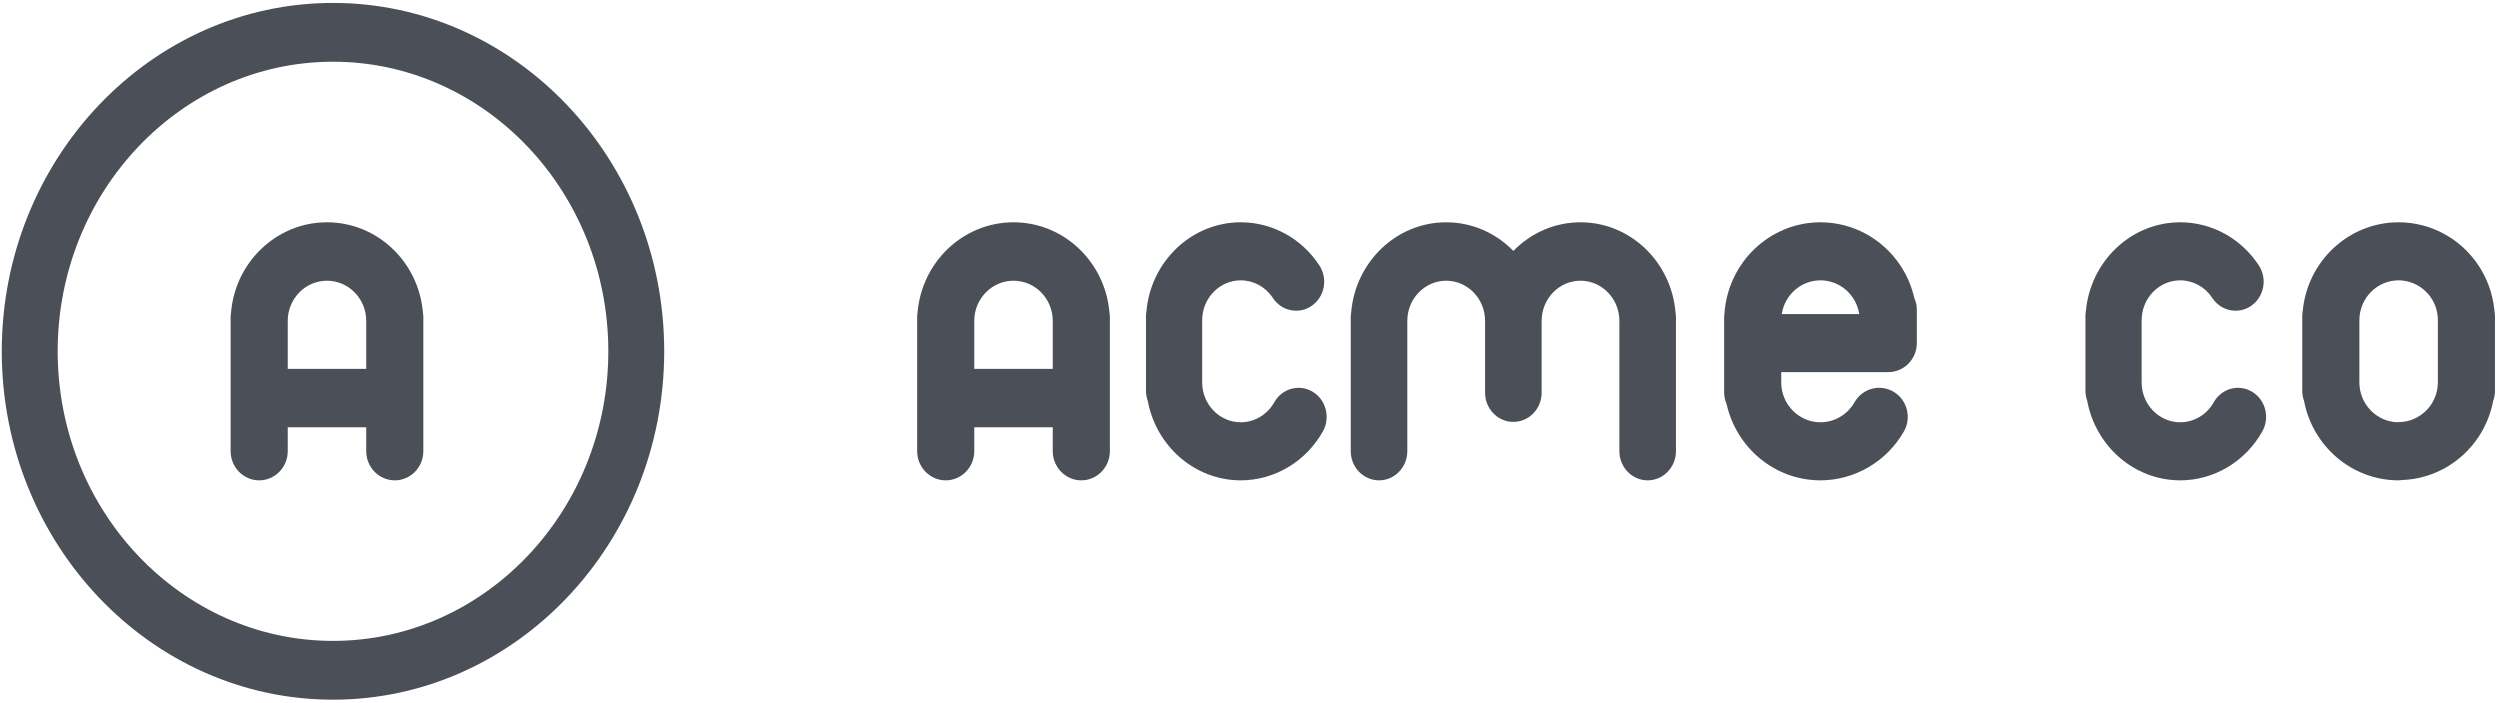 <svg width="153" height="43" viewBox="0 0 153 43" fill="none" xmlns="http://www.w3.org/2000/svg">
<path fill-rule="evenodd" clip-rule="evenodd" d="M17.61 22.573V19.638C17.61 18.283 18.687 17.18 20.011 17.18C21.336 17.18 22.413 18.283 22.413 19.638V22.573H17.61ZM20.011 13.604C16.93 13.604 14.396 16.037 14.14 19.124C14.128 19.209 14.114 19.294 14.114 19.382V27.609C14.114 28.596 14.897 29.397 15.862 29.397C16.827 29.397 17.61 28.596 17.61 27.609V26.15H22.413V27.609C22.413 28.596 23.195 29.397 24.16 29.397C25.126 29.397 25.908 28.596 25.908 27.609V19.382C25.908 19.294 25.895 19.209 25.882 19.124C25.626 16.037 23.093 13.604 20.011 13.604Z" fill="#4B5058"/>
<path fill-rule="evenodd" clip-rule="evenodd" d="M20.38 39.222C11.089 39.222 3.53 31.272 3.53 21.5C3.53 11.728 11.089 3.778 20.38 3.778C29.671 3.778 37.229 11.728 37.229 21.5C37.229 31.272 29.671 39.222 20.38 39.222ZM20.379 0.179C9.202 0.179 0.108 9.744 0.108 21.5C0.108 33.256 9.202 42.821 20.379 42.821C31.556 42.821 40.65 33.256 40.65 21.5C40.65 9.744 31.556 0.179 20.379 0.179Z" fill="#4B5058"/>
<path fill-rule="evenodd" clip-rule="evenodd" d="M59.625 22.573V19.638C59.625 18.283 60.702 17.18 62.027 17.18C63.352 17.18 64.429 18.283 64.429 19.638V22.573H59.625ZM62.026 13.604C58.945 13.604 56.411 16.037 56.155 19.124C56.144 19.209 56.13 19.294 56.13 19.382V27.609C56.13 28.596 56.912 29.397 57.878 29.397C58.843 29.397 59.625 28.596 59.625 27.609V26.15H64.428V27.609C64.428 28.596 65.21 29.397 66.176 29.397C67.141 29.397 67.924 28.596 67.924 27.609V19.382C67.924 19.294 67.91 19.209 67.898 19.124C67.641 16.037 65.109 13.604 62.026 13.604Z" fill="#4B5058"/>
<path fill-rule="evenodd" clip-rule="evenodd" d="M96.727 13.604C95.126 13.604 93.674 14.274 92.617 15.355C91.561 14.274 90.109 13.604 88.507 13.604C85.455 13.604 82.946 16.036 82.691 19.124C82.68 19.208 82.666 19.294 82.666 19.382V27.608C82.666 28.596 83.441 29.397 84.397 29.397C85.354 29.397 86.128 28.596 86.128 27.608V19.637C86.128 18.282 87.195 17.18 88.507 17.18C89.819 17.18 90.886 18.282 90.886 19.637V24.031C90.886 25.019 91.661 25.82 92.617 25.82C93.573 25.82 94.349 25.019 94.349 24.031V19.637C94.349 18.282 95.415 17.18 96.727 17.18C98.039 17.18 99.106 18.282 99.106 19.637V27.608C99.106 28.596 99.881 29.397 100.837 29.397C101.794 29.397 102.568 28.596 102.568 27.608V19.382C102.568 19.294 102.555 19.208 102.543 19.124C102.289 16.036 99.78 13.604 96.727 13.604Z" fill="#4B5058"/>
<path fill-rule="evenodd" clip-rule="evenodd" d="M80.333 23.974C79.511 23.482 78.459 23.773 77.984 24.622C77.562 25.375 76.778 25.843 75.936 25.843C74.633 25.843 73.573 24.748 73.573 23.402V19.601C73.573 19.6 73.574 19.599 73.574 19.598C73.574 18.252 74.634 17.157 75.936 17.157C76.723 17.157 77.456 17.56 77.897 18.234C78.229 18.742 78.771 19.016 79.323 19.016C79.654 19.016 79.989 18.918 80.284 18.712C81.071 18.162 81.278 17.058 80.746 16.245C79.664 14.591 77.866 13.604 75.936 13.604C72.925 13.604 70.444 15.988 70.163 19.024C70.148 19.12 70.135 19.216 70.135 19.316V23.935C70.135 24.145 70.177 24.345 70.242 24.532C70.755 27.298 73.112 29.397 75.936 29.397C78 29.397 79.926 28.249 80.96 26.401C81.436 25.552 81.155 24.465 80.333 23.974Z" fill="#4B5058"/>
<path fill-rule="evenodd" clip-rule="evenodd" d="M137.828 23.974C137.006 23.482 135.954 23.773 135.479 24.622C135.057 25.375 134.273 25.843 133.431 25.843C132.128 25.843 131.069 24.748 131.069 23.402V19.601C131.069 19.6 131.069 19.599 131.069 19.598C131.069 18.252 132.129 17.157 133.432 17.157C134.218 17.157 134.95 17.56 135.392 18.234C135.724 18.742 136.266 19.016 136.818 19.016C137.149 19.016 137.484 18.918 137.779 18.712C138.566 18.162 138.773 17.058 138.241 16.245C137.159 14.591 135.361 13.604 133.432 13.604C130.42 13.604 127.939 15.988 127.658 19.024C127.643 19.12 127.63 19.216 127.63 19.316V23.935C127.63 24.145 127.672 24.345 127.737 24.532C128.25 27.298 130.607 29.397 133.431 29.397C135.495 29.397 137.421 28.249 138.455 26.401C138.931 25.552 138.65 24.465 137.828 23.974Z" fill="#4B5058"/>
<path fill-rule="evenodd" clip-rule="evenodd" d="M146.795 25.831C146.767 25.831 146.741 25.838 146.714 25.84C145.428 25.796 144.394 24.721 144.394 23.403V19.599C144.394 18.253 145.471 17.157 146.795 17.157C147.594 17.157 148.339 17.56 148.788 18.235C149.056 18.637 149.197 19.109 149.197 19.599V23.39C149.197 23.879 149.056 24.351 148.788 24.754C148.339 25.428 147.594 25.831 146.795 25.831ZM152.676 19.154C152.676 19.145 152.674 19.135 152.674 19.126C152.667 19.067 152.666 19.006 152.654 18.95C152.551 17.982 152.224 17.058 151.684 16.246C150.585 14.591 148.758 13.604 146.795 13.604C143.732 13.604 141.209 15.992 140.927 19.032C140.911 19.125 140.898 19.219 140.898 19.317V23.935C140.898 24.146 140.94 24.345 141.007 24.532C141.528 27.299 143.924 29.397 146.795 29.397C146.856 29.397 146.913 29.385 146.971 29.379C148.866 29.322 150.618 28.347 151.684 26.743C152.128 26.076 152.427 25.333 152.577 24.553C152.648 24.36 152.692 24.154 152.692 23.935V19.317C152.692 19.261 152.681 19.209 152.676 19.154Z" fill="#4B5058"/>
<path fill-rule="evenodd" clip-rule="evenodd" d="M113.786 19.221H109.044C109.223 18.053 110.216 17.157 111.414 17.157C112.213 17.157 112.958 17.56 113.406 18.235C113.604 18.533 113.732 18.869 113.786 19.221ZM116.302 16.245C115.202 14.591 113.375 13.604 111.414 13.604C108.297 13.604 105.744 16.076 105.537 19.192C105.53 19.26 105.517 19.326 105.517 19.396V24.015C105.517 24.271 105.572 24.513 105.669 24.733C106.266 27.399 108.612 29.397 111.414 29.397C111.416 29.397 111.419 29.396 111.421 29.396C113.516 29.393 115.469 28.246 116.52 26.401C117.003 25.552 116.718 24.465 115.883 23.974C115.047 23.482 113.978 23.772 113.495 24.621C113.065 25.375 112.268 25.843 111.414 25.843C111.413 25.843 111.411 25.843 111.41 25.843C110.087 25.842 109.012 24.747 109.012 23.402V22.773H115.563C116.528 22.773 117.31 21.978 117.31 20.997V18.954C117.31 18.694 117.252 18.449 117.154 18.226C116.991 17.523 116.706 16.852 116.302 16.245Z" fill="#4B5058"/>
</svg>
